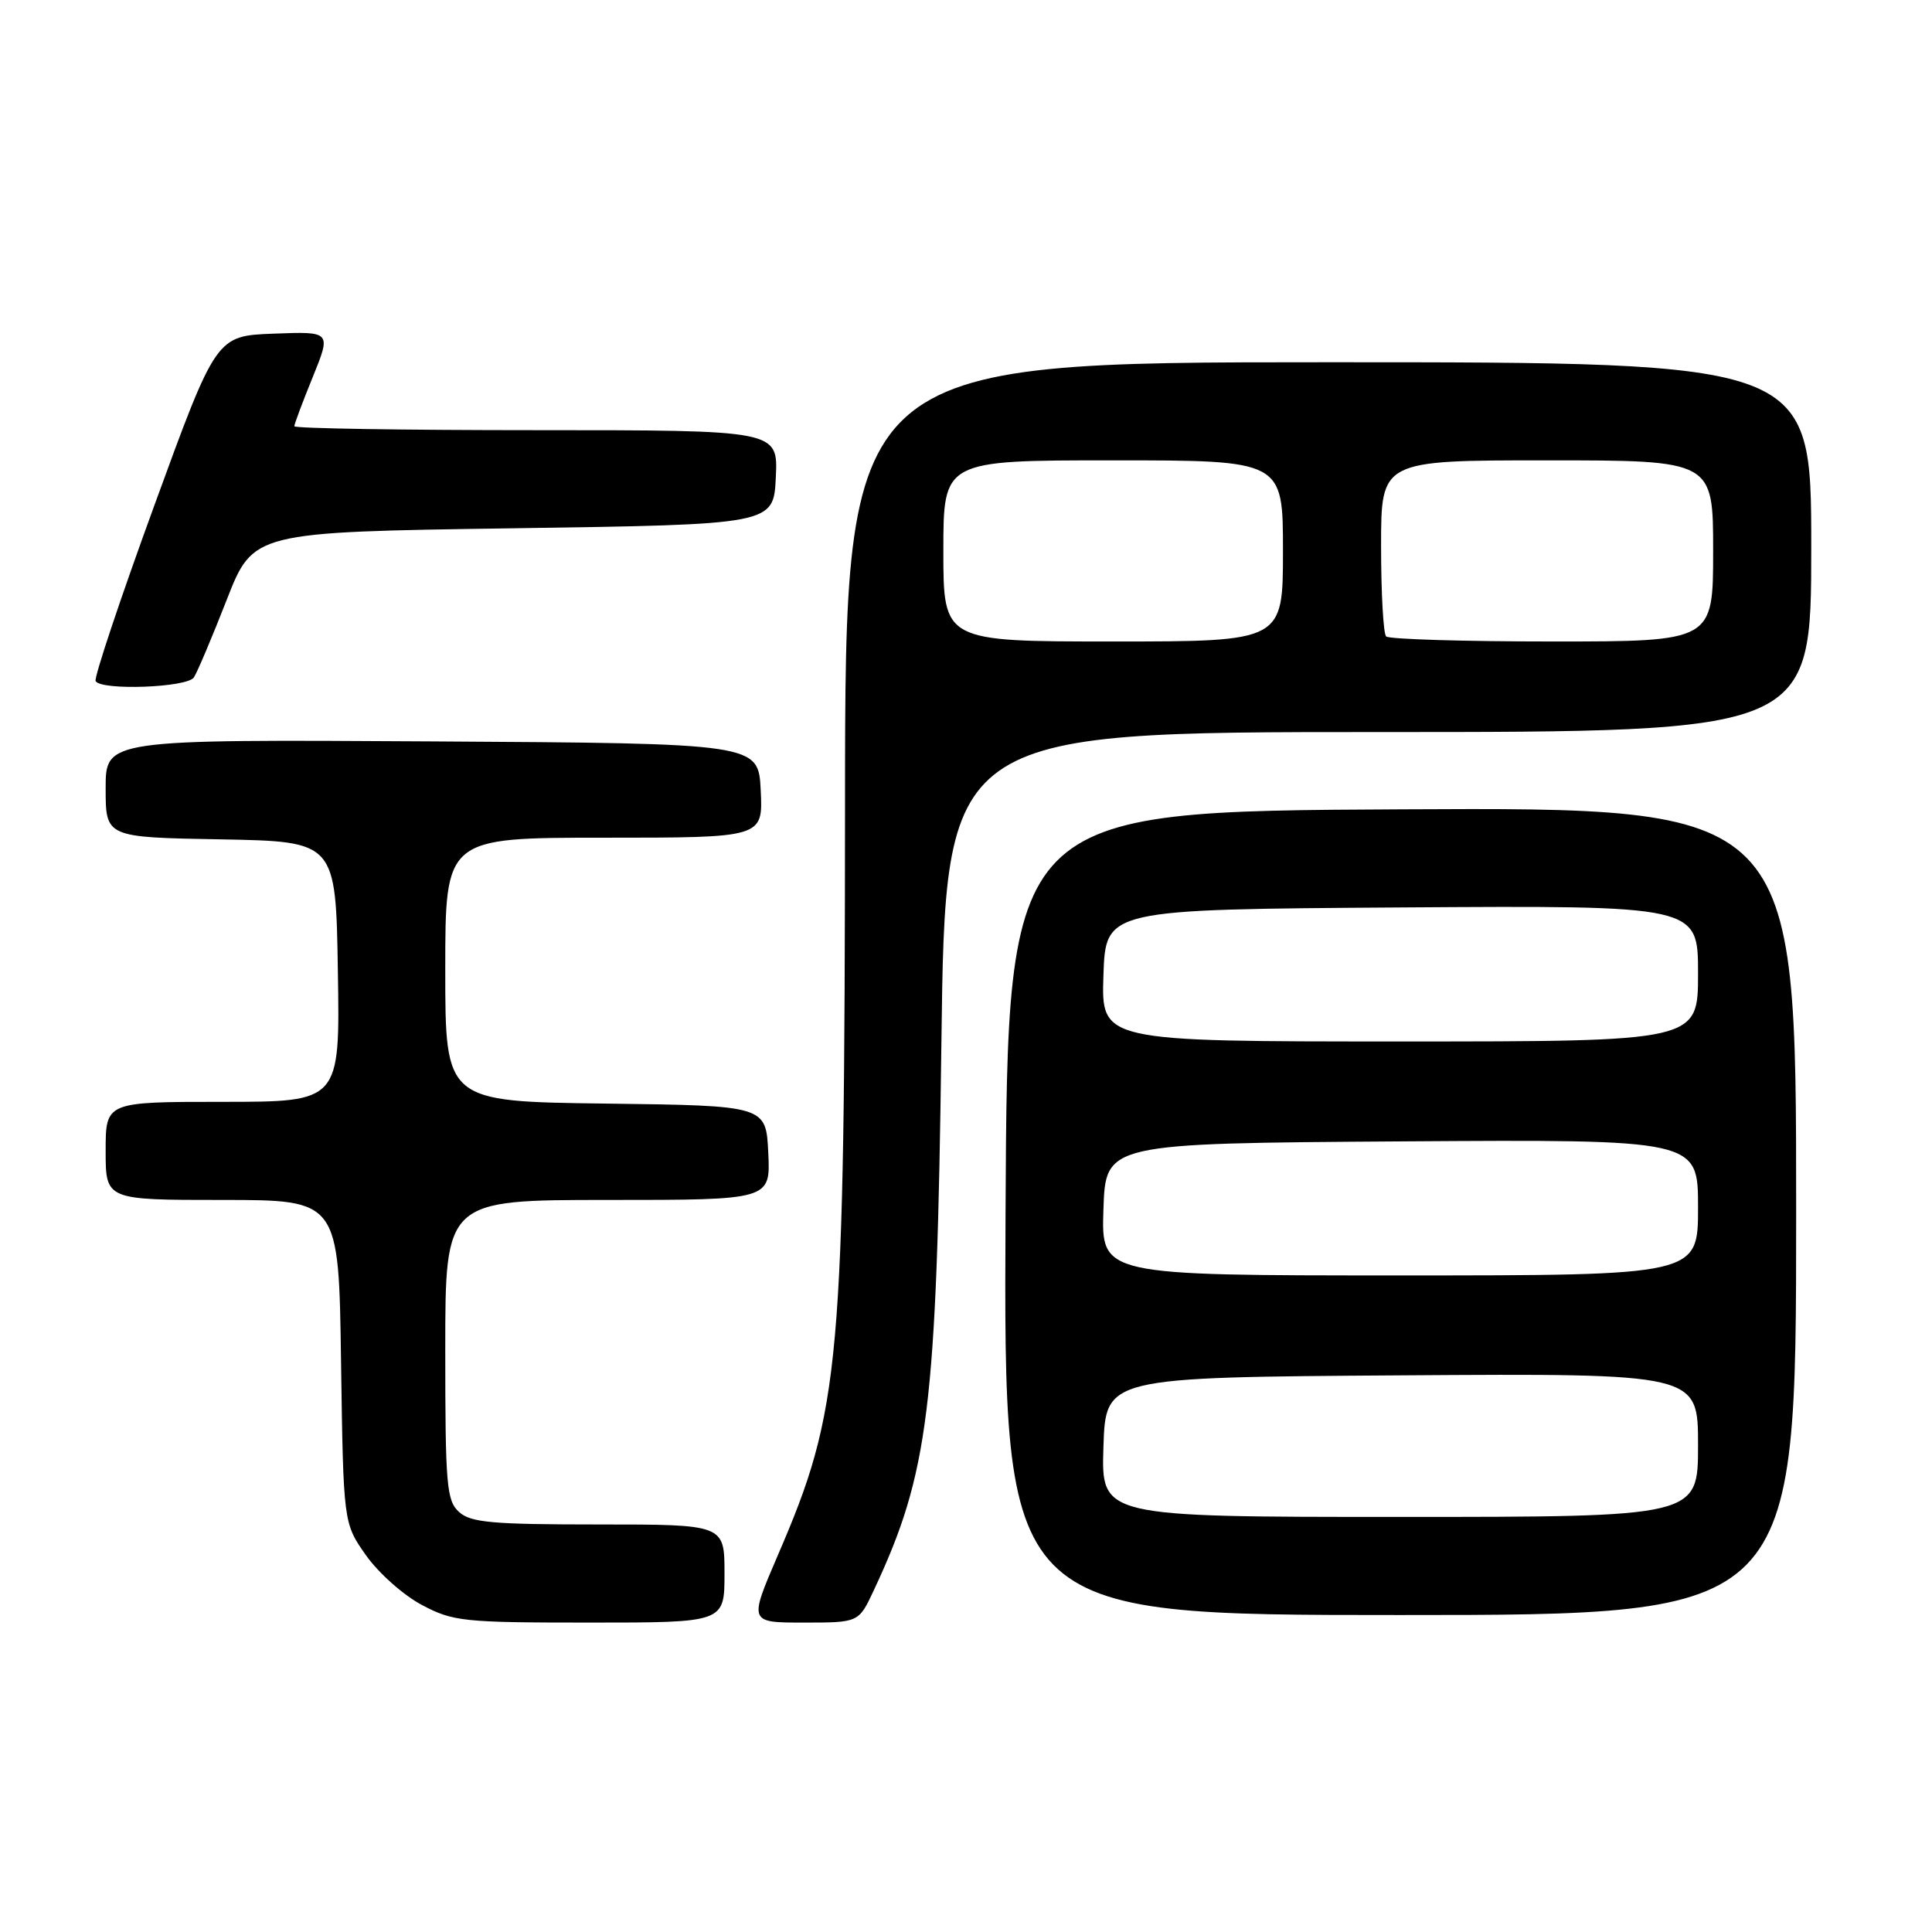 <?xml version="1.0" encoding="UTF-8" standalone="no"?>
<!DOCTYPE svg PUBLIC "-//W3C//DTD SVG 1.1//EN" "http://www.w3.org/Graphics/SVG/1.1/DTD/svg11.dtd" >
<svg xmlns="http://www.w3.org/2000/svg" xmlns:xlink="http://www.w3.org/1999/xlink" version="1.1" viewBox="0 0 256 256">
 <g >
 <path fill="currentColor"
d=" M 96.00 208.50 C 96.00 202.00 96.00 202.00 79.33 202.00 C 65.22 202.00 62.38 201.75 60.83 200.35 C 59.17 198.85 59.00 196.80 59.00 178.85 C 59.00 159.00 59.00 159.00 80.55 159.00 C 102.10 159.00 102.10 159.00 101.80 152.75 C 101.50 146.50 101.50 146.50 80.25 146.23 C 59.00 145.96 59.00 145.96 59.00 128.48 C 59.00 111.00 59.00 111.00 80.05 111.00 C 101.10 111.00 101.10 111.00 100.80 104.75 C 100.50 98.50 100.50 98.50 57.25 98.24 C 14.00 97.98 14.00 97.98 14.00 104.46 C 14.00 110.95 14.00 110.95 29.25 111.22 C 44.50 111.50 44.50 111.50 44.77 128.75 C 45.05 146.00 45.05 146.00 29.52 146.00 C 14.00 146.00 14.00 146.00 14.00 152.50 C 14.00 159.00 14.00 159.00 29.44 159.00 C 44.89 159.00 44.89 159.00 45.19 180.42 C 45.50 201.83 45.50 201.83 48.50 206.09 C 50.15 208.43 53.48 211.39 55.91 212.67 C 60.04 214.86 61.41 215.00 78.16 215.00 C 96.00 215.00 96.00 215.00 96.00 208.50 Z  M 115.77 210.75 C 123.07 195.17 124.12 186.69 124.74 138.25 C 125.26 97.00 125.26 97.00 182.63 97.00 C 240.00 97.00 240.00 97.00 240.00 72.50 C 240.00 48.00 240.00 48.00 176.00 48.00 C 112.00 48.00 112.00 48.00 111.97 106.25 C 111.92 181.05 111.42 186.72 103.05 206.12 C 99.23 215.00 99.23 215.00 106.50 215.00 C 113.78 215.00 113.78 215.00 115.77 210.75 Z  M 238.00 160.49 C 238.00 106.98 238.00 106.98 185.75 107.24 C 133.50 107.50 133.50 107.50 133.24 160.75 C 132.98 214.00 132.98 214.00 185.49 214.00 C 238.00 214.00 238.00 214.00 238.00 160.49 Z  M 25.69 89.76 C 26.14 89.08 28.09 84.47 30.03 79.51 C 33.55 70.50 33.55 70.50 68.03 70.00 C 102.50 69.50 102.50 69.50 102.80 63.25 C 103.10 57.00 103.10 57.00 71.05 57.00 C 53.42 57.00 39.00 56.77 39.00 56.48 C 39.00 56.19 40.10 53.25 41.45 49.94 C 43.89 43.92 43.89 43.92 36.27 44.21 C 28.65 44.50 28.65 44.50 20.44 67.00 C 15.92 79.38 12.43 89.84 12.67 90.25 C 13.44 91.53 24.81 91.11 25.69 89.76 Z  M 125.00 73.00 C 125.00 61.00 125.00 61.00 147.50 61.00 C 170.00 61.00 170.00 61.00 170.00 73.00 C 170.00 85.00 170.00 85.00 147.50 85.00 C 125.00 85.00 125.00 85.00 125.00 73.00 Z  M 183.67 84.33 C 183.30 83.97 183.00 78.57 183.00 72.33 C 183.00 61.00 183.00 61.00 205.00 61.00 C 227.00 61.00 227.00 61.00 227.00 73.00 C 227.00 85.00 227.00 85.00 205.67 85.00 C 193.93 85.00 184.03 84.70 183.67 84.33 Z  M 146.21 191.75 C 146.50 182.50 146.50 182.50 185.75 182.24 C 225.00 181.98 225.00 181.98 225.00 191.49 C 225.00 201.00 225.00 201.00 185.46 201.00 C 145.92 201.00 145.92 201.00 146.21 191.75 Z  M 146.21 160.25 C 146.50 151.50 146.50 151.50 185.75 151.24 C 225.00 150.98 225.00 150.98 225.00 159.99 C 225.00 169.00 225.00 169.00 185.46 169.00 C 145.92 169.00 145.92 169.00 146.21 160.25 Z  M 146.21 129.25 C 146.50 120.50 146.50 120.50 185.75 120.24 C 225.00 119.98 225.00 119.98 225.00 128.99 C 225.00 138.00 225.00 138.00 185.46 138.00 C 145.92 138.00 145.92 138.00 146.21 129.25 Z "/>
</g>
</svg>
